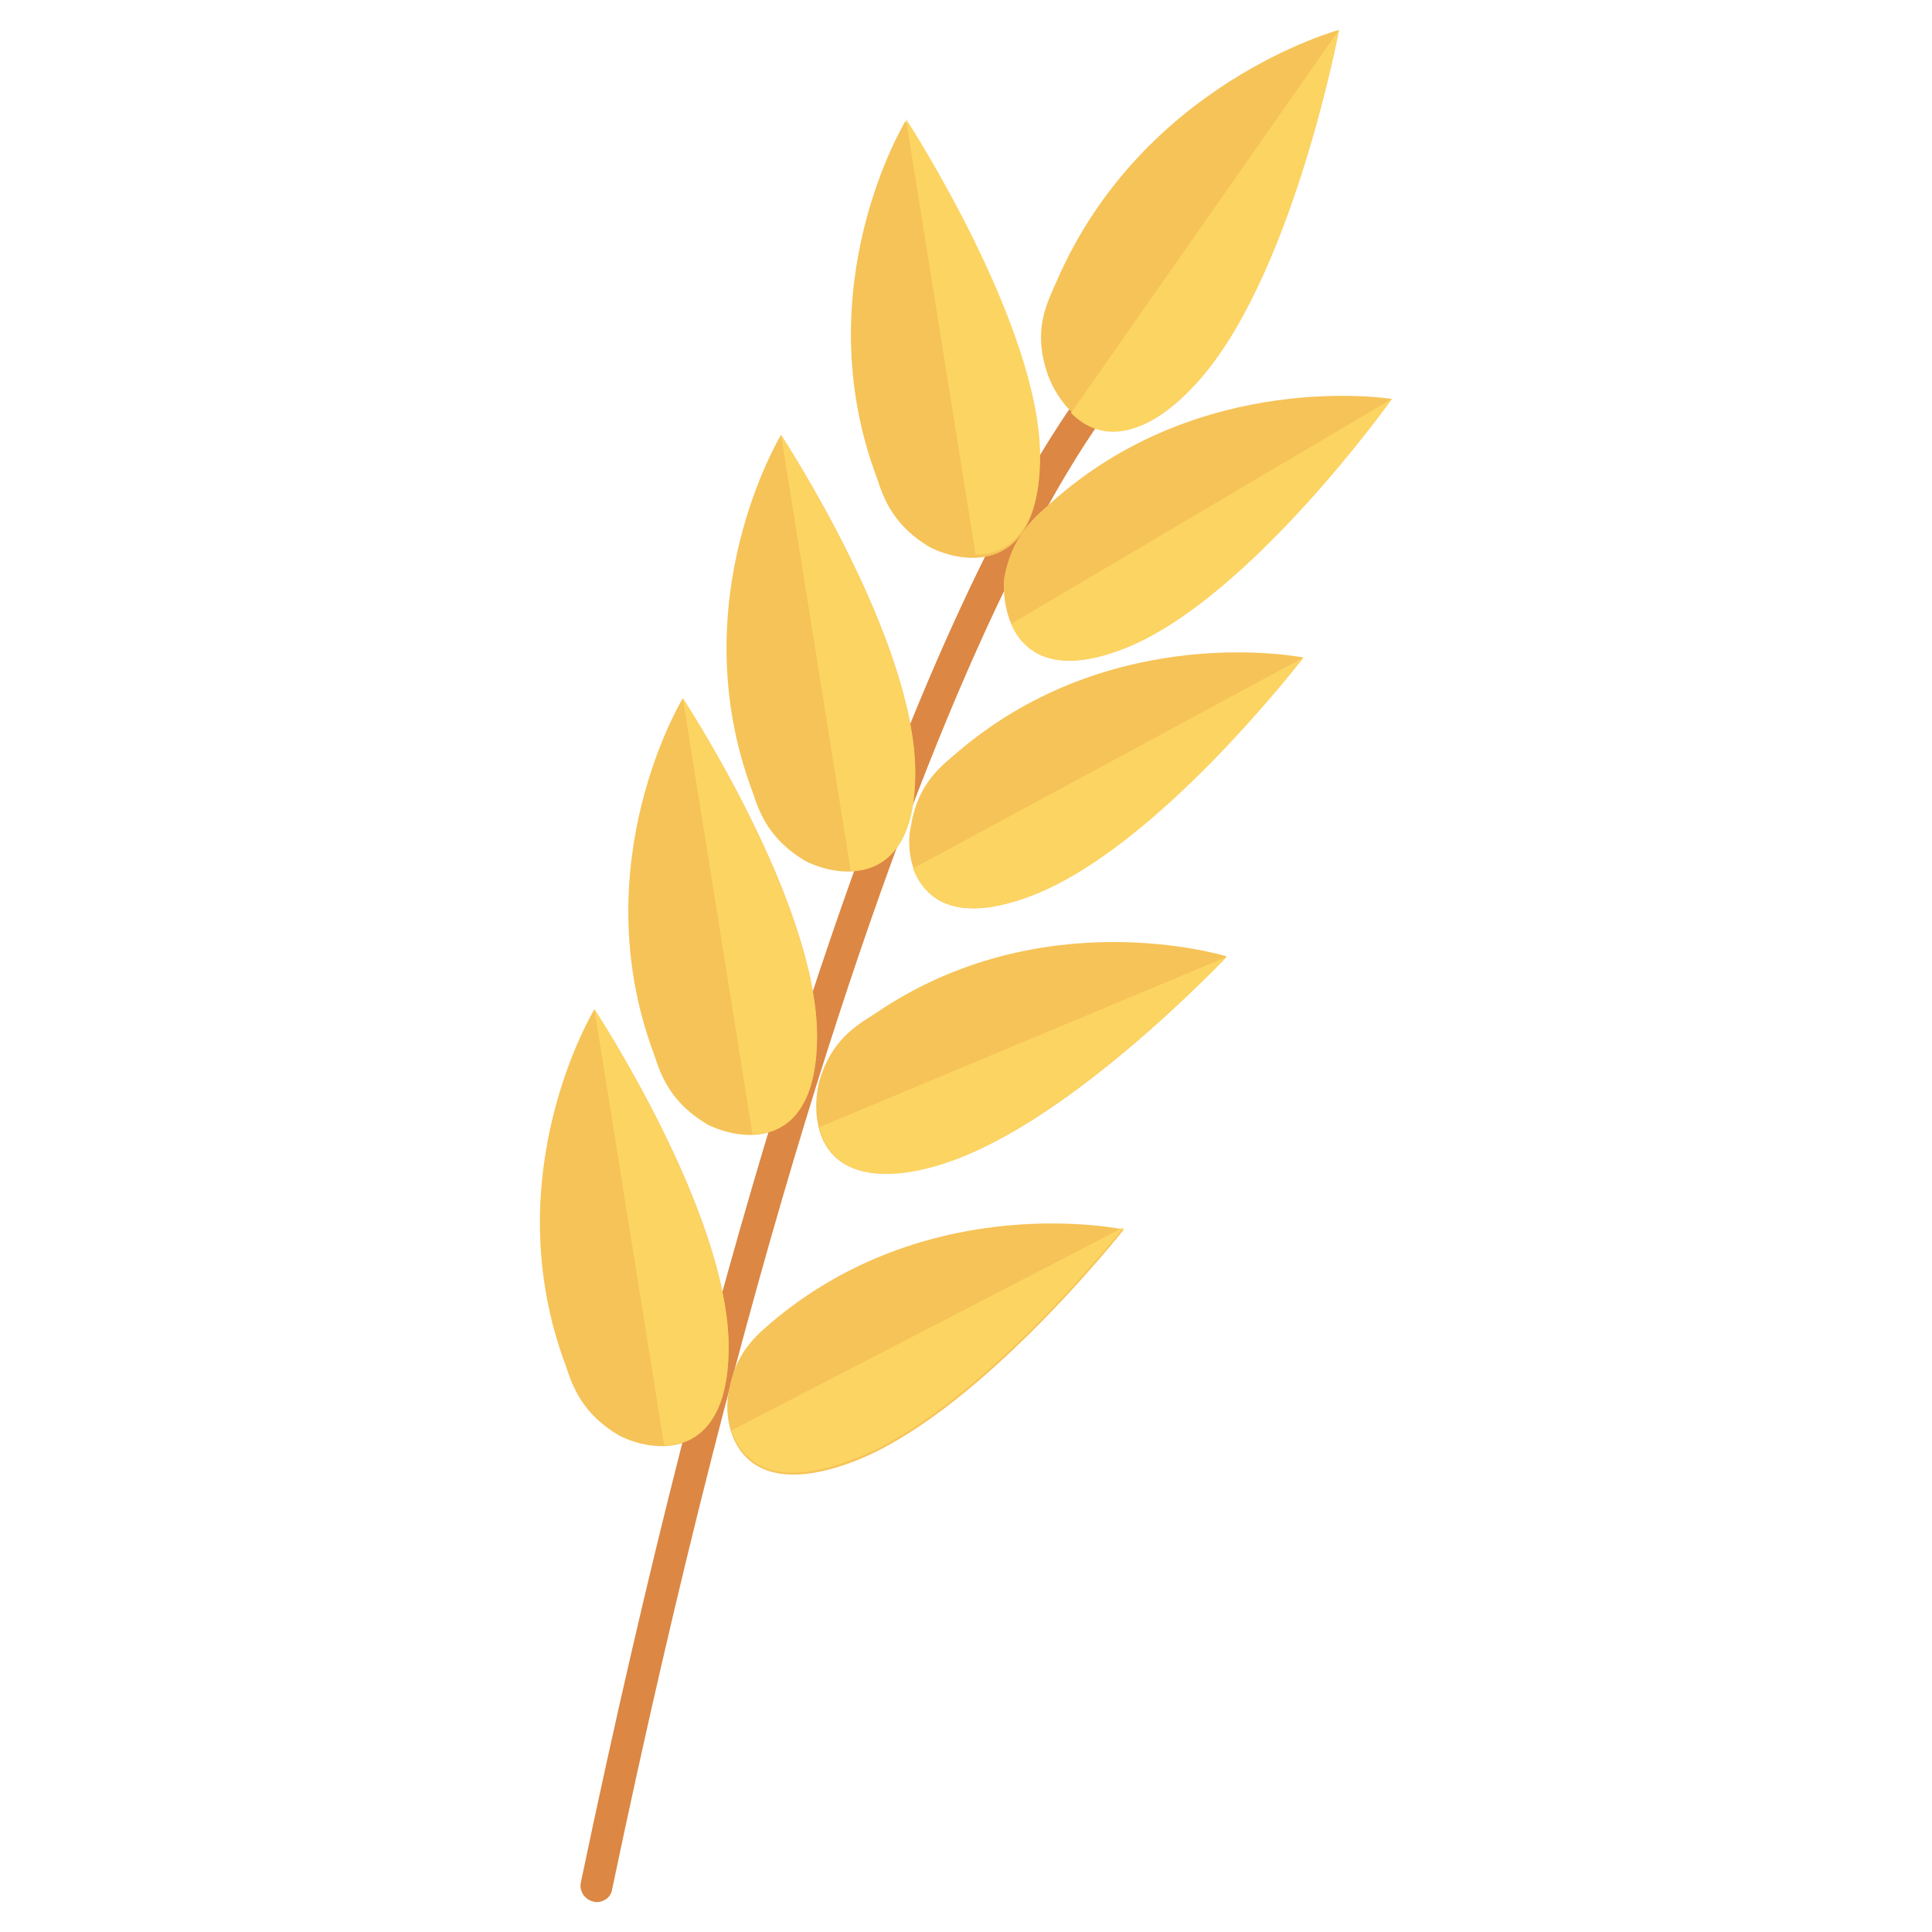 <?xml version="1.0" encoding="utf-8"?>
<!-- Generator: Adobe Illustrator 25.0.1, SVG Export Plug-In . SVG Version: 6.00 Build 0)  -->
<svg version="1.1" id="Capa_1" xmlns="http://www.w3.org/2000/svg" xmlns:xlink="http://www.w3.org/1999/xlink" x="0px" y="0px"
	 viewBox="0 0 413.1 413.1" style="enable-background:new 0 0 413.1 413.1;" xml:space="preserve">
<style type="text/css">
	.st0{fill:#DC8744;}
	.st1{fill:#F6C358;}
	.st2{fill:#FCD462;}
</style>
<g>
	<path class="st0" d="M127.6,406.7c-0.2,0-0.5,0-0.7-0.1c-1.9-0.4-3.1-2.3-2.7-4.1c28.6-136.8,57-217,75.7-260.3
		c20.5-47.3,34.2-61.9,34.7-62.5c1.3-1.4,3.6-1.4,4.9-0.1c1.4,1.3,1.4,3.5,0.1,4.9c-0.2,0.2-13.8,15-33.8,61.4
		c-18.5,42.9-46.5,122.5-74.9,258C130.7,405.6,129.2,406.7,127.6,406.7z"/>
	<path class="st1" d="M255.1,82.7c21-22,31.2-76.3,31.2-76.3s-42,11.3-60.4,53.8c-2,4.6-5.1,10.2-2,19.5
		C226.4,87.3,237.2,101.7,255.1,82.7z"/>
	<path class="st2" d="M286.3,6.4c0,0-10.2,54.3-31.2,76.3c-12.3,12.8-21,10.8-26.1,5.6L286.3,6.4z"/>
	<path class="st1" d="M222.3,98.1c0-28.7-28.7-72.2-28.7-72.2s-21.5,35.3-6.1,76.3c1.5,4.6,3.6,10.2,11.3,14.8
		C205.9,120.6,222.3,123.2,222.3,98.1z"/>
	<path class="st2" d="M193.7,25.4c0,0,28.7,44,28.7,72.2c0,16.4-7.2,21-13.8,21L193.7,25.4z"/>
	<path class="st1" d="M240.8,138.5c26.6-10.8,56.8-53.2,56.8-53.2s-41-6.7-73.2,22.5c-3.6,3.1-8.2,7.2-9.7,15.9
		C214.1,131.4,217.7,147.8,240.8,138.5z"/>
	<path class="st2" d="M297.6,85.3c0,0-30.2,42.5-56.8,53.2c-15.4,6.1-22,1-24.6-5.1L297.6,85.3z"/>
	<path class="st1" d="M195.7,165.2C195.7,136.5,167,93,167,93s-21.5,35.3-6.1,76.3c1.5,4.6,3.6,10.2,11.3,14.8
		C179.3,187.7,195.7,190.2,195.7,165.2z"/>
	<path class="st2" d="M167,93c0,0,28.7,44,28.7,72.2c0,16.4-7.2,21-13.8,21L167,93z"/>
	<path class="st1" d="M219.8,191.8c26.6-9.7,58.9-51.2,58.9-51.2s-40.4-8.2-73.7,20c-3.6,3.1-8.7,6.7-10.2,15.9
		C193.1,183.6,196.2,200.5,219.8,191.8z"/>
	<path class="st2" d="M278.7,140.6c0,0-31.7,41.5-58.9,51.2c-15.4,5.6-22,0.5-24.6-6.1L278.7,140.6z"/>
	<path class="st1" d="M174.7,221.5c0-28.7-28.7-72.2-28.7-72.2s-21.5,35.3-6.1,76.3c1.5,4.6,3.6,10.2,11.3,14.8
		C158.3,244,174.7,246.6,174.7,221.5z"/>
	<path class="st2" d="M146,149.3c0,0,28.7,44,28.7,72.2c0,16.4-7.2,21-13.8,21L146,149.3z"/>
	<path class="st1" d="M198.8,249.6c27.6-6.7,63.5-45.1,63.5-45.1s-39.4-12.3-75.3,12.3c-4.1,2.6-9.2,5.6-11.8,14.3
		C173.2,238.9,174.2,255.8,198.8,249.6z"/>
	<path class="st2" d="M262.3,204.6c0,0-35.8,37.9-63.5,45.1c-15.9,4.1-22-2-23.6-8.7L262.3,204.6z"/>
	<path class="st1" d="M155.8,288c0-28.7-28.7-72.2-28.7-72.2s-21.5,35.3-6.1,76.3c1.5,4.6,3.6,10.2,11.3,14.8
		C139.4,310.6,155.8,313.1,155.8,288z"/>
	<path class="st2" d="M127.1,215.8c0,0,28.7,44,28.7,72.2c0,16.4-7.2,21-13.8,21L127.1,215.8z"/>
	<path class="st1" d="M180.9,313.1c27.1-9.2,59.4-50.2,59.4-50.2s-40.4-8.7-74.2,18.9c-3.6,3.1-8.7,6.7-10.2,15.4
		C154.2,304.4,157.3,321.3,180.9,313.1z"/>
	<path class="st2" d="M240.3,262.4c0,0-32.3,41-59.4,50.2c-15.9,5.6-22,0-24.6-6.7L240.3,262.4z"/>
</g>
</svg>
